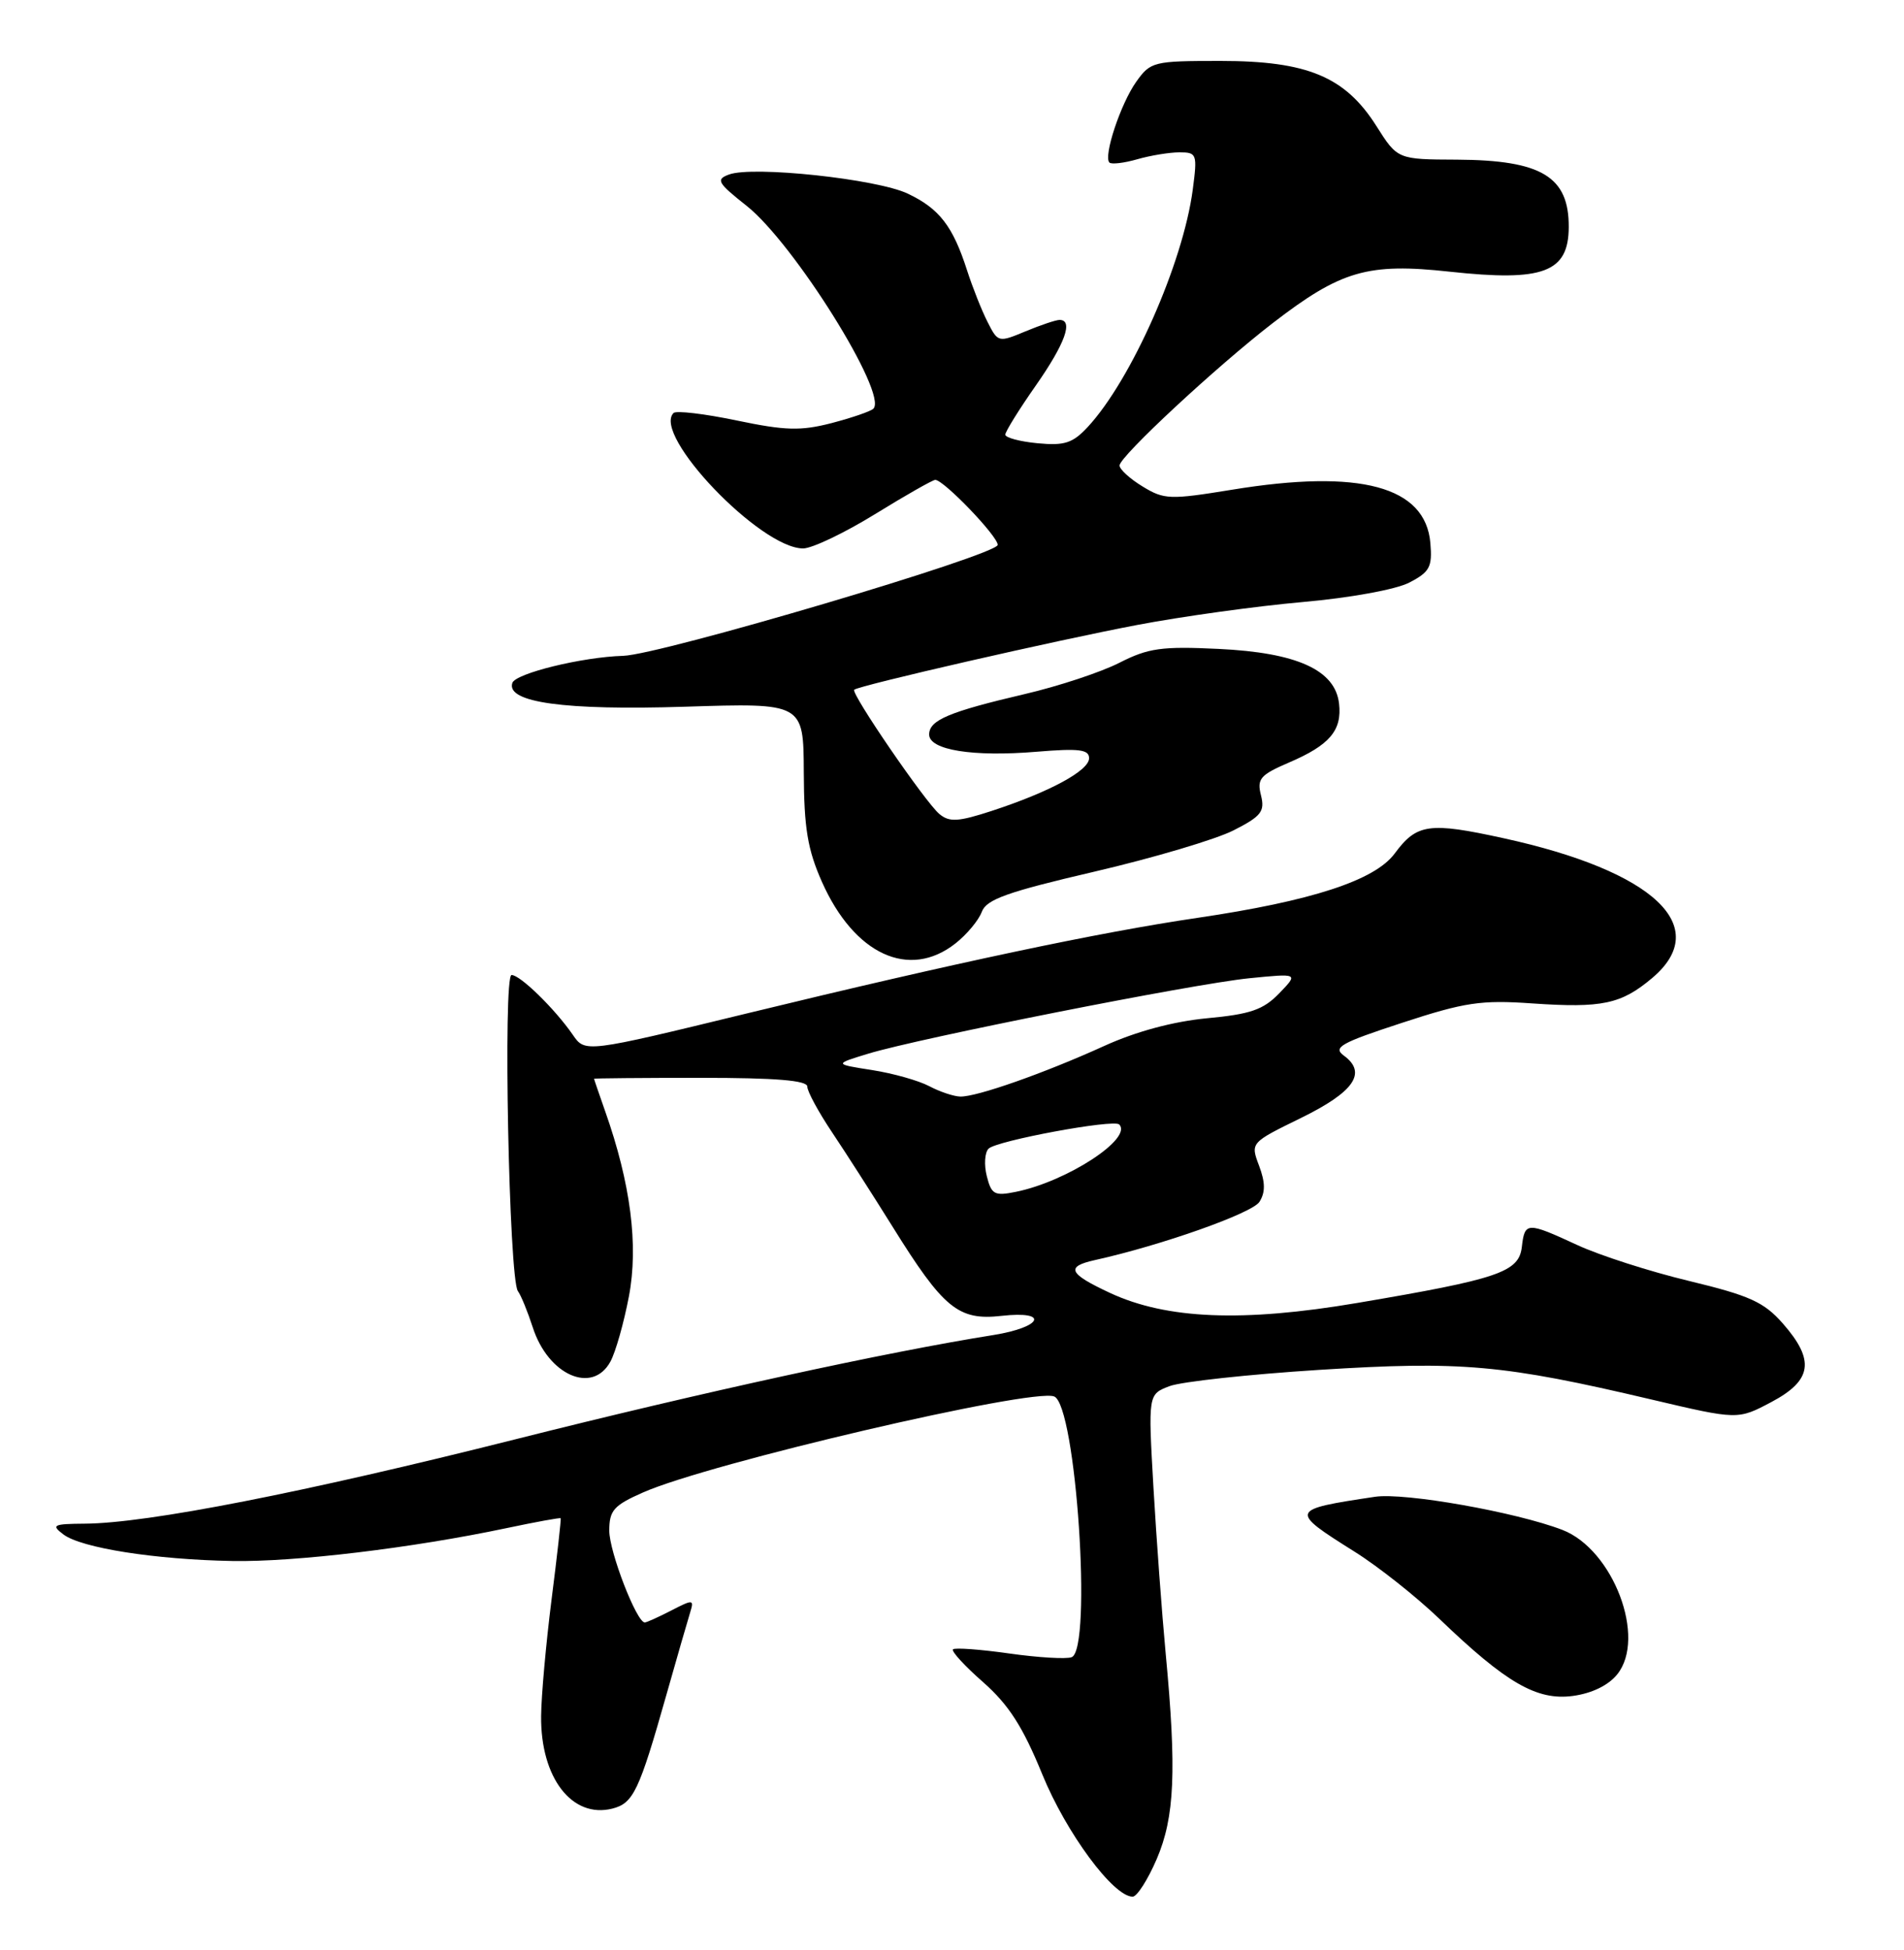 <?xml version="1.0" encoding="UTF-8" standalone="no"?>
<!DOCTYPE svg PUBLIC "-//W3C//DTD SVG 1.1//EN" "http://www.w3.org/Graphics/SVG/1.1/DTD/svg11.dtd" >
<svg xmlns="http://www.w3.org/2000/svg" xmlns:xlink="http://www.w3.org/1999/xlink" version="1.1" viewBox="0 0 250 256">
 <g >
 <path fill="currentColor"
d=" M 151.88 244.06 C 154.24 238.56 154.51 232.44 153.05 217.00 C 152.56 211.78 151.84 202.00 151.45 195.27 C 150.75 183.05 150.75 183.05 153.55 181.98 C 155.09 181.39 163.95 180.43 173.22 179.84 C 191.89 178.66 197.35 179.14 216.84 183.73 C 228.18 186.40 228.18 186.40 232.59 184.06 C 237.95 181.22 238.33 178.58 234.09 173.75 C 231.62 170.94 229.75 170.09 221.79 168.17 C 216.62 166.93 210.01 164.80 207.10 163.45 C 200.48 160.39 200.20 160.40 199.82 163.71 C 199.43 167.01 196.77 167.91 178.18 171.06 C 163.19 173.60 153.19 173.20 145.75 169.74 C 140.30 167.20 139.88 166.29 143.75 165.43 C 152.51 163.49 164.43 159.27 165.37 157.78 C 166.16 156.53 166.14 155.22 165.32 153.04 C 164.18 150.02 164.18 150.02 170.84 146.76 C 177.80 143.35 179.53 140.84 176.46 138.59 C 174.97 137.51 176.01 136.92 184.12 134.27 C 192.33 131.58 194.46 131.26 201.18 131.73 C 210.35 132.36 212.86 131.83 216.92 128.41 C 224.94 121.66 217.19 114.36 197.41 110.04 C 187.64 107.90 186.02 108.13 183.12 112.06 C 180.51 115.58 172.21 118.29 157.22 120.50 C 144.24 122.41 125.40 126.40 98.17 133.02 C 76.83 138.21 76.83 138.21 75.21 135.85 C 72.85 132.44 68.31 128.00 67.17 128.00 C 66.03 128.00 66.83 167.91 68.00 169.50 C 68.41 170.05 69.28 172.19 69.95 174.25 C 71.97 180.53 77.79 183.10 80.15 178.75 C 80.83 177.51 81.92 173.65 82.58 170.18 C 83.85 163.50 82.81 155.37 79.46 145.89 C 78.66 143.61 78.00 141.69 78.00 141.62 C 78.00 141.56 84.30 141.50 92.00 141.50 C 101.88 141.50 106.00 141.84 106.00 142.65 C 106.00 143.28 107.46 145.98 109.25 148.65 C 111.04 151.32 114.60 156.88 117.17 161.00 C 123.88 171.79 125.83 173.39 131.50 172.75 C 137.83 172.04 136.89 174.23 130.42 175.27 C 116.38 177.50 92.14 182.79 67.77 188.93 C 39.90 195.95 19.37 199.98 11.12 200.03 C 6.98 200.06 6.69 200.21 8.32 201.44 C 10.66 203.22 20.37 204.75 30.50 204.93 C 38.71 205.08 54.13 203.23 66.49 200.62 C 70.33 199.81 73.54 199.22 73.62 199.32 C 73.69 199.42 73.16 204.22 72.42 210.00 C 71.69 215.78 71.07 222.66 71.05 225.30 C 70.97 233.39 75.11 238.76 80.39 237.44 C 83.16 236.74 83.91 235.17 87.50 222.50 C 88.90 217.55 90.31 212.68 90.62 211.68 C 91.15 209.96 91.01 209.95 88.14 211.43 C 86.47 212.29 84.90 213.00 84.66 213.00 C 83.59 213.00 80.00 203.73 80.00 200.95 C 80.00 198.29 80.58 197.63 84.44 195.93 C 93.08 192.10 135.49 182.20 138.41 183.33 C 141.29 184.43 143.44 216.51 140.71 217.56 C 140.00 217.83 136.31 217.61 132.50 217.07 C 128.69 216.53 125.38 216.29 125.13 216.53 C 124.89 216.78 126.67 218.72 129.10 220.85 C 132.45 223.81 134.30 226.69 136.85 232.93 C 139.99 240.62 146.18 249.00 148.72 249.00 C 149.29 249.00 150.71 246.78 151.88 244.06 Z  M 212.34 219.82 C 216.22 215.03 211.82 203.43 205.15 200.85 C 199.07 198.51 184.43 195.92 180.55 196.50 C 169.29 198.19 169.25 198.30 177.86 203.71 C 180.96 205.65 185.97 209.62 189.00 212.53 C 197.75 220.94 201.78 223.27 206.49 222.65 C 208.99 222.32 211.17 221.27 212.34 219.82 Z  M 125.45 123.86 C 126.94 122.69 128.50 120.82 128.91 119.71 C 129.52 118.07 132.25 117.10 143.71 114.43 C 151.44 112.63 159.66 110.19 161.97 109.01 C 165.61 107.16 166.10 106.53 165.57 104.41 C 165.02 102.25 165.47 101.73 169.24 100.11 C 174.59 97.82 176.23 95.89 175.82 92.36 C 175.31 87.95 170.29 85.68 160.00 85.19 C 152.53 84.83 150.77 85.08 146.98 87.01 C 144.57 88.24 138.98 90.09 134.55 91.12 C 124.59 93.45 122.00 94.54 122.00 96.43 C 122.00 98.47 127.76 99.39 136.12 98.69 C 141.67 98.23 143.00 98.39 143.00 99.54 C 143.00 101.17 137.85 103.96 130.21 106.46 C 125.82 107.89 124.66 107.96 123.35 106.87 C 121.51 105.35 111.67 90.98 112.16 90.55 C 112.82 89.98 138.68 84.06 149.30 82.05 C 155.24 80.92 165.02 79.57 171.02 79.04 C 177.25 78.49 183.26 77.40 185.03 76.49 C 187.73 75.09 188.08 74.44 187.81 71.29 C 187.17 63.85 178.58 61.54 161.78 64.29 C 153.62 65.62 152.86 65.60 150.03 63.87 C 148.36 62.86 147.00 61.61 147.00 61.11 C 147.00 59.94 159.73 48.11 167.11 42.42 C 176.08 35.51 179.58 34.49 190.38 35.67 C 202.64 37.00 205.95 35.76 205.98 29.83 C 206.02 23.19 202.42 21.02 191.30 20.96 C 183.50 20.93 183.50 20.93 180.72 16.54 C 176.62 10.07 171.66 8.00 160.25 8.00 C 151.45 8.00 151.07 8.09 149.18 10.75 C 147.14 13.63 144.85 20.52 145.67 21.34 C 145.94 21.60 147.58 21.41 149.32 20.91 C 151.06 20.41 153.56 20.00 154.87 20.00 C 157.15 20.00 157.23 20.22 156.61 24.91 C 155.33 34.57 148.55 49.88 142.82 56.06 C 140.85 58.18 139.77 58.53 136.23 58.19 C 133.91 57.97 132.00 57.46 132.00 57.06 C 132.00 56.66 133.80 53.76 136.00 50.62 C 139.84 45.13 140.98 42.00 139.12 42.00 C 138.64 42.00 136.63 42.68 134.65 43.50 C 131.10 44.98 131.03 44.97 129.66 42.25 C 128.89 40.74 127.69 37.70 126.98 35.50 C 125.11 29.68 123.34 27.39 119.19 25.42 C 115.13 23.49 98.86 21.75 95.72 22.91 C 93.96 23.56 94.20 23.99 98.03 27.02 C 104.24 31.94 116.61 51.72 114.68 53.65 C 114.34 54.00 111.87 54.84 109.21 55.54 C 105.14 56.59 103.14 56.54 96.72 55.20 C 92.51 54.32 88.79 53.88 88.44 54.22 C 85.58 57.08 99.85 72.00 105.45 72.00 C 106.63 72.00 110.88 69.97 114.89 67.50 C 118.91 65.02 122.47 63.00 122.80 63.00 C 123.91 63.00 131.00 70.38 131.00 71.53 C 131.00 72.85 86.73 85.95 81.82 86.10 C 76.47 86.25 67.68 88.40 67.27 89.66 C 66.44 92.22 74.12 93.28 89.93 92.78 C 105.50 92.28 105.50 92.28 105.54 101.39 C 105.57 108.72 106.04 111.53 107.92 115.77 C 112.16 125.31 119.37 128.64 125.45 123.86 Z  M 129.57 154.41 C 129.19 152.92 129.30 151.30 129.80 150.80 C 130.85 149.75 146.23 146.90 146.95 147.62 C 148.78 149.45 140.08 155.12 133.37 156.47 C 130.58 157.04 130.17 156.81 129.57 154.41 Z  M 122.00 142.59 C 120.62 141.86 117.25 140.91 114.50 140.48 C 109.50 139.70 109.50 139.70 114.00 138.33 C 120.78 136.27 156.59 129.18 164.00 128.43 C 170.50 127.78 170.50 127.78 167.96 130.41 C 165.87 132.57 164.18 133.15 158.48 133.68 C 154.06 134.10 149.18 135.41 145.02 137.30 C 137.10 140.90 128.25 144.01 126.09 143.96 C 125.22 143.94 123.38 143.32 122.00 142.59 Z "/>
</g>
</svg>
